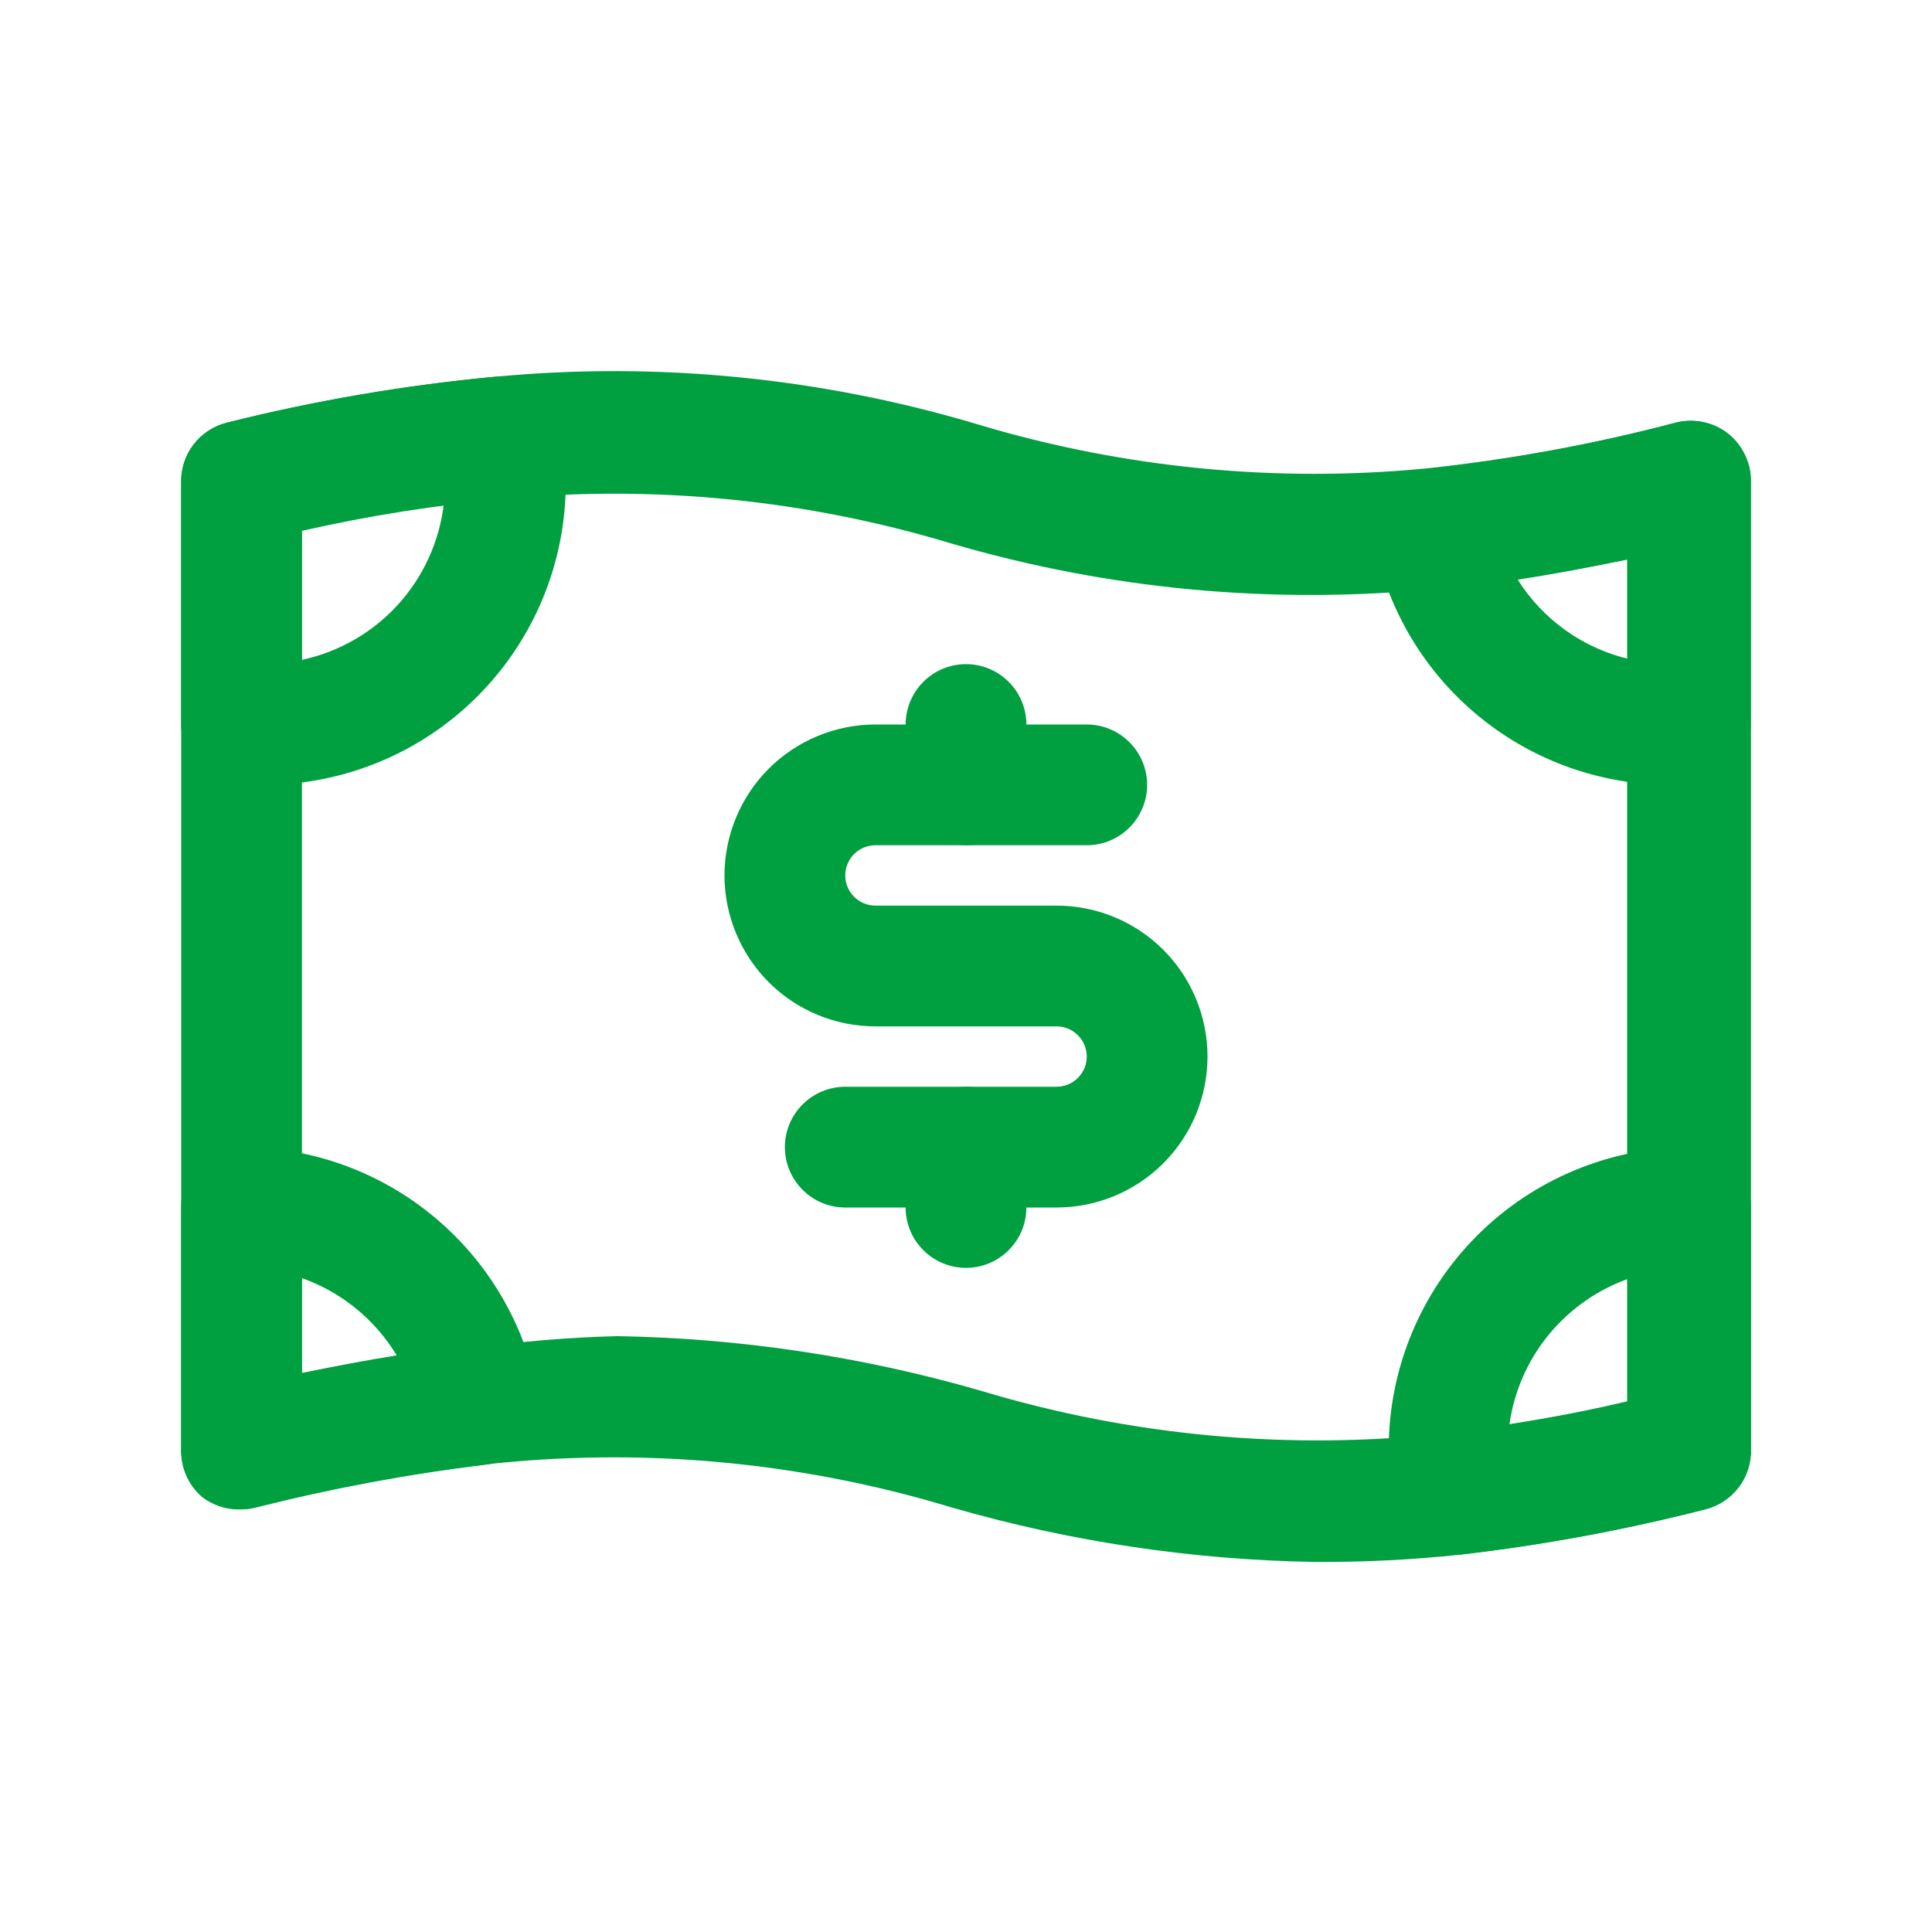 <svg width="24" height="24" viewBox="0 0 24 24" fill="none" xmlns="http://www.w3.org/2000/svg">
<path d="M16.328 19.403C14.805 19.377 13.292 19.15 11.828 18.728C9.942 18.155 7.959 17.974 6.001 18.195C5.04 18.312 4.088 18.49 3.151 18.728C3.04 18.756 2.924 18.758 2.812 18.735C2.701 18.711 2.596 18.663 2.506 18.593C2.422 18.519 2.355 18.428 2.311 18.325C2.267 18.223 2.246 18.112 2.251 18V6C2.246 5.829 2.299 5.661 2.403 5.524C2.507 5.388 2.654 5.291 2.821 5.25C3.915 4.976 5.028 4.786 6.151 4.68C8.17 4.489 10.207 4.691 12.15 5.273C13.95 5.813 15.838 5.999 17.708 5.82C18.758 5.708 19.799 5.518 20.821 5.25C20.931 5.222 21.047 5.22 21.159 5.243C21.27 5.266 21.375 5.315 21.466 5.385C21.558 5.458 21.632 5.552 21.681 5.659C21.731 5.765 21.755 5.882 21.751 6V18C21.756 18.171 21.702 18.339 21.598 18.476C21.494 18.612 21.347 18.709 21.181 18.75C20.179 19.006 19.162 19.194 18.136 19.313C17.535 19.377 16.932 19.407 16.328 19.403ZM7.673 16.598C9.196 16.624 10.709 16.851 12.173 17.273C14.047 17.84 16.017 18.021 17.963 17.805C18.72 17.716 19.471 17.584 20.213 17.408V6.945C19.433 7.113 18.644 7.235 17.851 7.313C15.821 7.515 13.771 7.324 11.813 6.75C10.026 6.211 8.152 6.022 6.293 6.195C5.438 6.271 4.588 6.404 3.751 6.593V17.093C4.449 16.942 5.155 16.827 5.866 16.748C6.465 16.663 7.068 16.613 7.673 16.598Z" fill="#009F40"/>
<path d="M3.278 9.75H2.94C2.752 9.735 2.576 9.649 2.448 9.51C2.32 9.371 2.25 9.189 2.25 9V6C2.245 5.829 2.299 5.661 2.403 5.524C2.507 5.388 2.654 5.291 2.82 5.25C3.914 4.976 5.027 4.785 6.15 4.68C6.33 4.662 6.511 4.71 6.658 4.815C6.806 4.92 6.91 5.074 6.953 5.25C7.005 5.496 7.03 5.748 7.028 6C7.028 6.994 6.633 7.948 5.929 8.652C5.226 9.355 4.272 9.75 3.278 9.75ZM3.75 6.592V8.197C4.209 8.099 4.626 7.859 4.942 7.513C5.258 7.166 5.458 6.728 5.513 6.262C4.965 6.345 4.38 6.45 3.75 6.592Z" fill="#009F40"/>
<path d="M20.758 9.75C19.892 9.752 19.052 9.454 18.381 8.907C17.71 8.361 17.248 7.598 17.075 6.75C17.054 6.639 17.059 6.524 17.089 6.415C17.119 6.306 17.173 6.205 17.248 6.12C17.309 6.036 17.388 5.966 17.479 5.915C17.569 5.863 17.669 5.831 17.773 5.82C18.8 5.705 19.818 5.514 20.818 5.25C20.928 5.222 21.044 5.22 21.156 5.243C21.267 5.266 21.372 5.315 21.463 5.385C21.555 5.458 21.629 5.552 21.678 5.659C21.728 5.765 21.752 5.882 21.748 6V9C21.75 9.179 21.689 9.352 21.575 9.49C21.461 9.627 21.301 9.72 21.125 9.75C21.003 9.765 20.88 9.765 20.758 9.75ZM18.853 7.2C19.169 7.701 19.67 8.057 20.248 8.19V6.945C19.768 7.043 19.303 7.133 18.853 7.2Z" fill="#009F40"/>
<path d="M3 18.75C2.801 18.75 2.61 18.671 2.47 18.53C2.329 18.39 2.25 18.199 2.25 18V15C2.25 14.801 2.329 14.61 2.47 14.47C2.61 14.329 2.801 14.25 3 14.25C3.875 14.251 4.723 14.558 5.395 15.119C6.068 15.679 6.523 16.457 6.683 17.317C6.702 17.419 6.699 17.523 6.676 17.624C6.653 17.725 6.609 17.82 6.548 17.902C6.486 17.984 6.408 18.052 6.319 18.102C6.23 18.152 6.132 18.184 6.03 18.195C5.07 18.312 4.118 18.49 3.18 18.727C3.121 18.742 3.061 18.75 3 18.75ZM3.75 15.877V17.055C4.155 16.973 4.545 16.898 4.928 16.837C4.658 16.391 4.242 16.051 3.75 15.877Z" fill="#009F40"/>
<path d="M18.054 19.297C17.881 19.302 17.711 19.246 17.574 19.139C17.438 19.032 17.342 18.882 17.304 18.712C17.262 18.477 17.245 18.239 17.251 18C17.251 17.005 17.646 16.052 18.35 15.348C19.053 14.645 20.007 14.25 21.001 14.25C21.2 14.25 21.391 14.329 21.532 14.47C21.672 14.61 21.751 14.801 21.751 15V18C21.756 18.171 21.703 18.339 21.599 18.476C21.495 18.612 21.348 18.709 21.181 18.75C20.18 19.006 19.163 19.194 18.136 19.312L18.054 19.297ZM20.251 15.877C19.858 16.012 19.51 16.253 19.245 16.573C18.98 16.893 18.809 17.281 18.751 17.692C19.224 17.617 19.719 17.527 20.251 17.407V15.877Z" fill="#009F40"/>
<path d="M13.125 15H10.5C10.301 15 10.11 14.921 9.97 14.78C9.829 14.64 9.75 14.449 9.75 14.25C9.75 14.051 9.829 13.86 9.97 13.72C10.11 13.579 10.301 13.5 10.5 13.5H13.125C13.225 13.5 13.32 13.46 13.39 13.39C13.46 13.32 13.5 13.225 13.5 13.125C13.5 13.025 13.46 12.93 13.39 12.86C13.32 12.79 13.225 12.75 13.125 12.75H10.875C10.378 12.75 9.901 12.553 9.549 12.201C9.198 11.849 9 11.372 9 10.875C9 10.378 9.198 9.901 9.549 9.549C9.901 9.198 10.378 9 10.875 9H13.5C13.699 9 13.89 9.079 14.03 9.22C14.171 9.36 14.25 9.551 14.25 9.75C14.25 9.949 14.171 10.14 14.03 10.28C13.89 10.421 13.699 10.5 13.5 10.5H10.875C10.775 10.5 10.68 10.54 10.61 10.61C10.54 10.68 10.5 10.775 10.5 10.875C10.5 10.975 10.54 11.07 10.61 11.14C10.68 11.21 10.775 11.25 10.875 11.25H13.125C13.622 11.25 14.099 11.447 14.451 11.799C14.803 12.151 15 12.628 15 13.125C15 13.622 14.803 14.099 14.451 14.451C14.099 14.803 13.622 15 13.125 15Z" fill="#009F40"/>
<path d="M12 10.5C11.801 10.5 11.61 10.421 11.47 10.28C11.329 10.14 11.25 9.949 11.25 9.75V9C11.25 8.801 11.329 8.61 11.47 8.47C11.61 8.329 11.801 8.25 12 8.25C12.199 8.25 12.39 8.329 12.53 8.47C12.671 8.61 12.75 8.801 12.75 9V9.75C12.75 9.949 12.671 10.14 12.53 10.28C12.39 10.421 12.199 10.5 12 10.5Z" fill="#009F40"/>
<path d="M12 15.75C11.801 15.75 11.61 15.671 11.47 15.53C11.329 15.39 11.25 15.199 11.25 15V14.25C11.25 14.051 11.329 13.86 11.47 13.72C11.61 13.579 11.801 13.5 12 13.5C12.199 13.5 12.39 13.579 12.53 13.72C12.671 13.86 12.75 14.051 12.75 14.25V15C12.75 15.199 12.671 15.39 12.53 15.53C12.39 15.671 12.199 15.75 12 15.75Z" fill="#009F40"/>
</svg>
